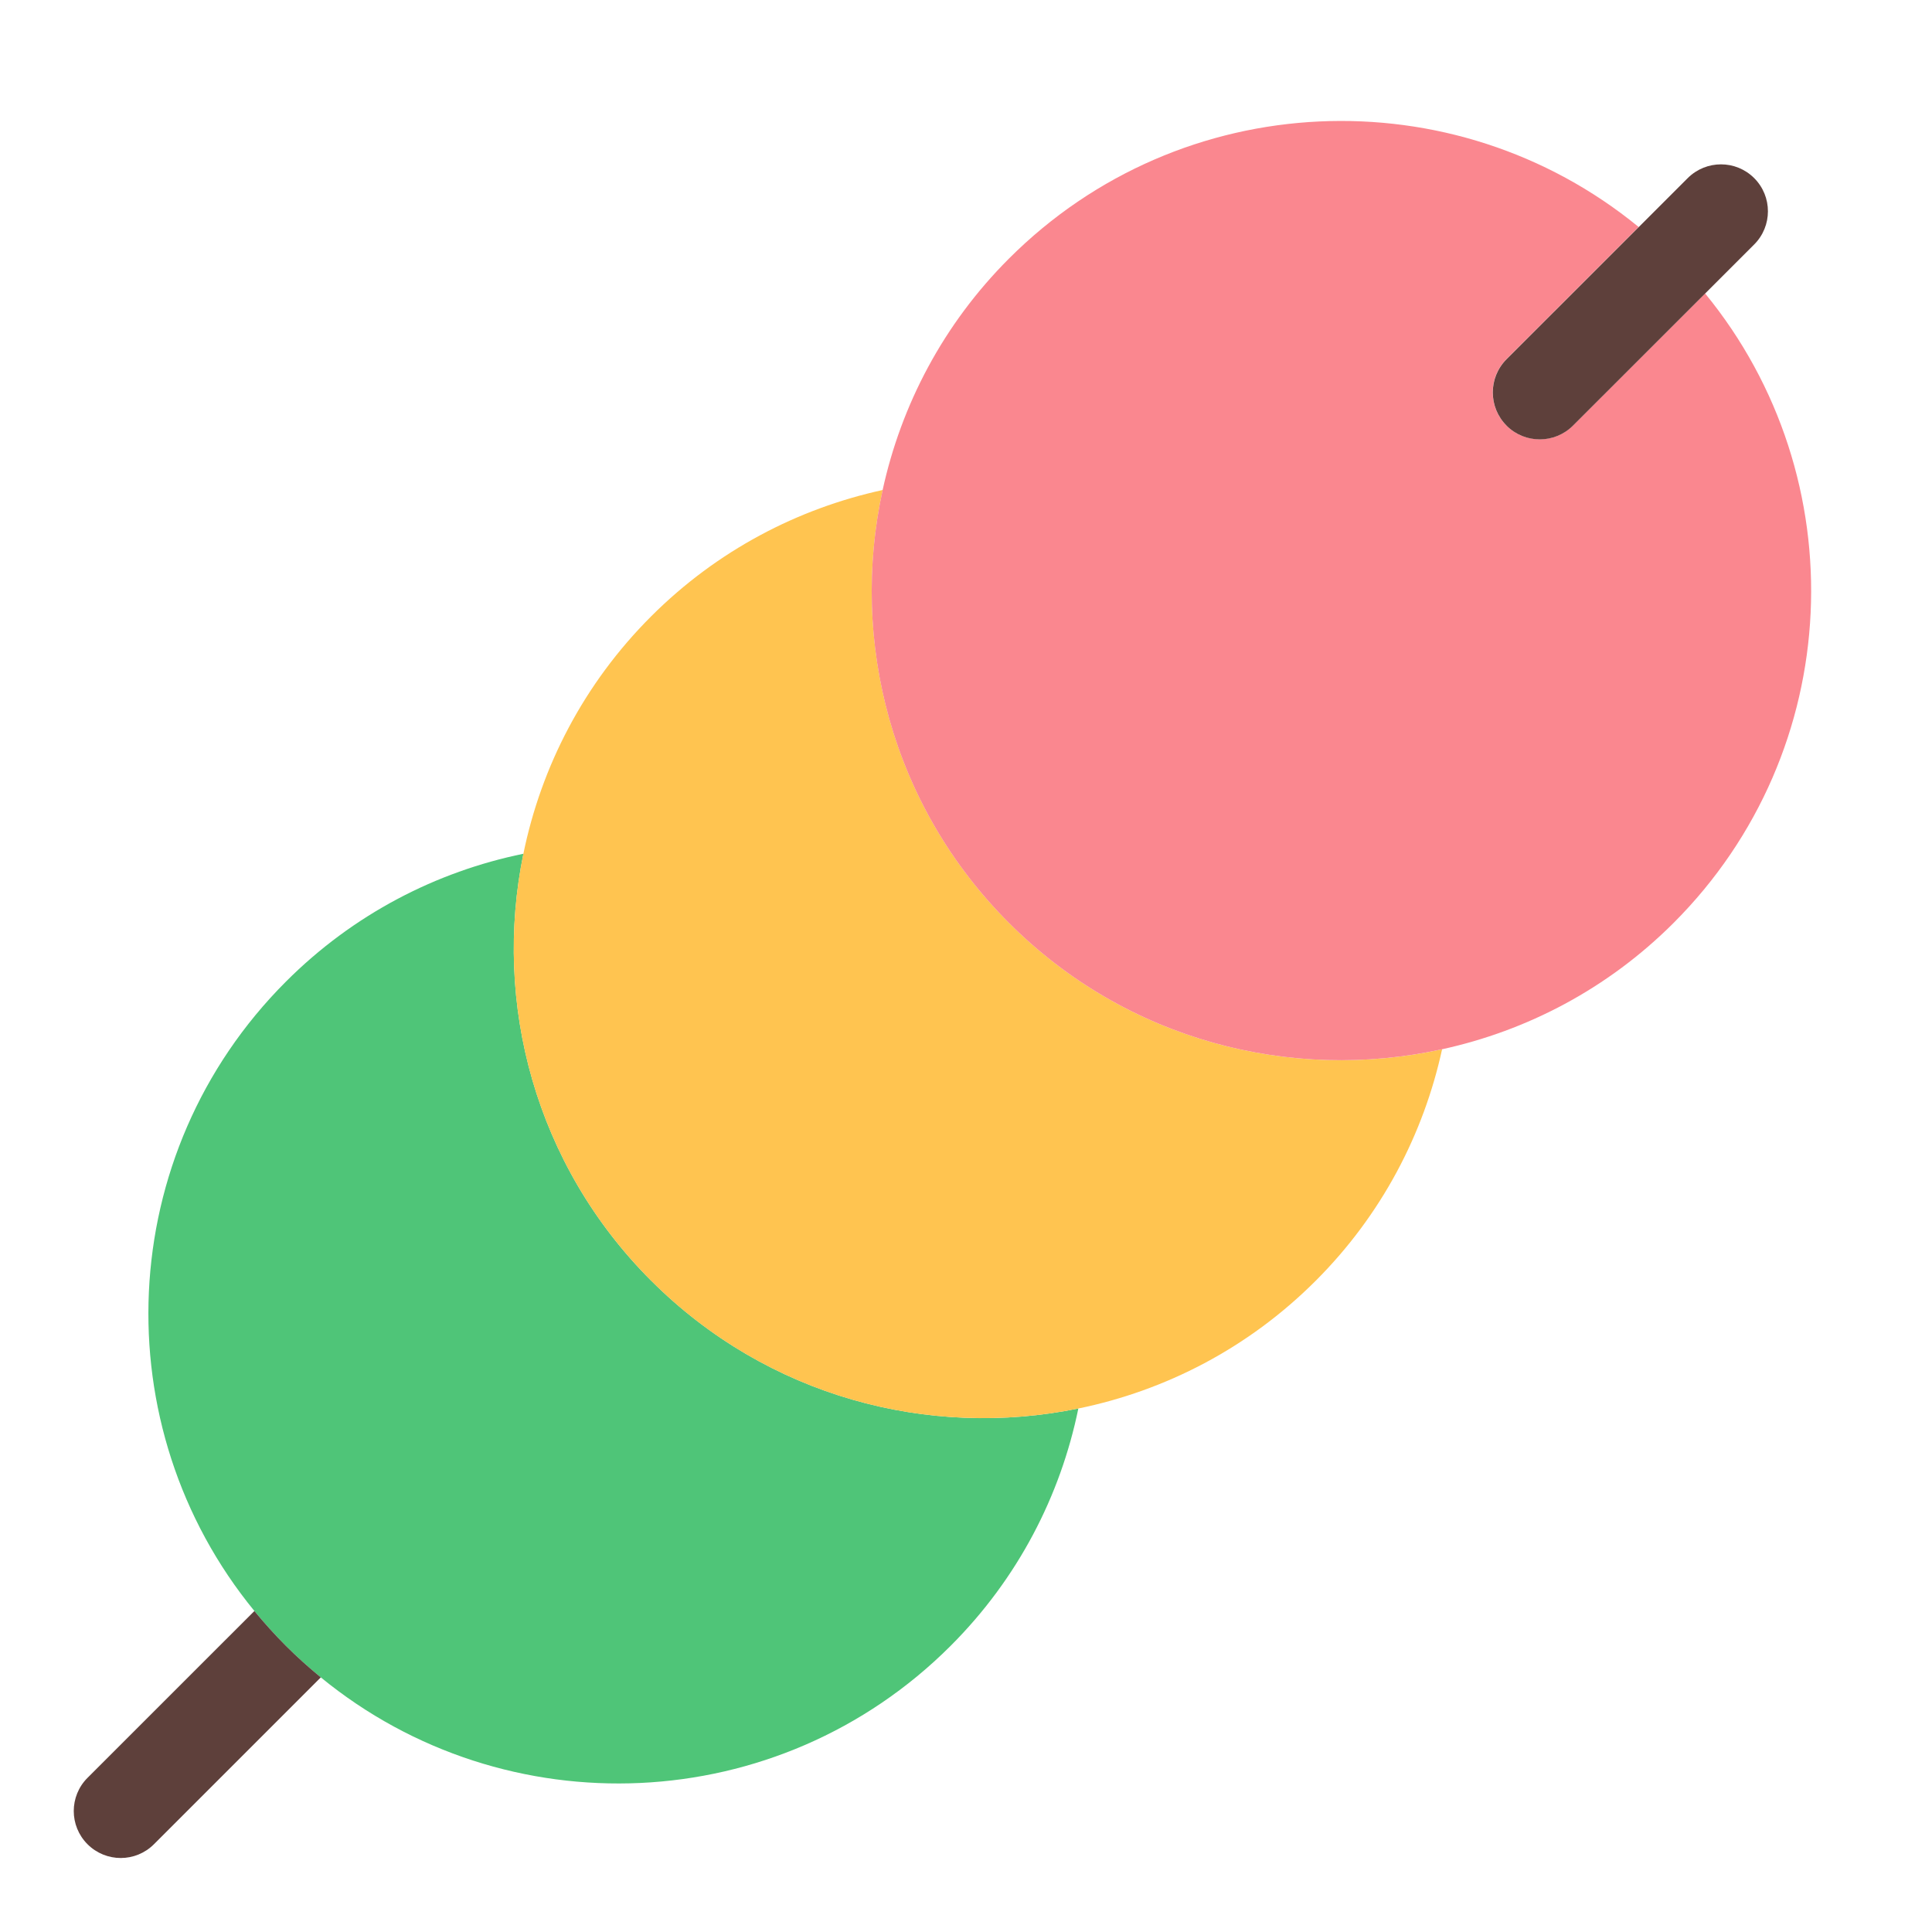 <?xml version="1.0" encoding="UTF-8"?><svg id="Layer_1" xmlns="http://www.w3.org/2000/svg" viewBox="0 0 40 40"><g><path d="M13.483,26.516c-2.402-2.401-3.281-5.745-2.646-8.84-1.801,.369-3.519,1.248-4.916,2.646-3.567,3.566-3.784,9.213-.653,13.033,.204,.249,.421,.49,.653,.722,.232,.232,.473,.449,.722,.652,3.822,3.131,9.47,2.914,13.037-.652,1.398-1.397,2.277-3.115,2.646-4.916-3.096,.635-6.441-.244-8.843-2.646Z" style="fill:#4fc578;"/><path d="M20.891,19.109c-2.434-2.434-3.301-5.834-2.616-8.964-1.756,.384-3.427,1.25-4.793,2.615-1.398,1.397-2.277,3.115-2.646,4.916-.635,3.095,.244,6.439,2.646,8.84,2.402,2.402,5.747,3.28,8.843,2.646,1.801-.37,3.519-1.248,4.916-2.646,1.365-1.365,2.232-3.036,2.616-4.792-3.131,.685-6.532-.181-8.966-2.615Z" style="fill:#ffc450;"/><path d="M35.303,6.075l-2.737,2.736c-.189,.189-.438,.285-.688,.285s-.498-.096-.688-.285c-.38-.38-.38-.995,0-1.375l2.737-2.736c-3.822-3.131-9.47-2.914-13.037,.653-1.365,1.365-2.232,3.036-2.616,4.792-.685,3.13,.182,6.531,2.616,8.964,2.434,2.434,5.836,3.3,8.966,2.615,1.756-.384,3.427-1.25,4.793-2.615,3.567-3.566,3.784-9.213,.653-13.034Z" style="fill:#fa878f;"/><g><path d="M5.267,33.354l-3.455,3.454c-.38,.38-.38,.995,0,1.375,.189,.189,.439,.285,.688,.285s.498-.096,.687-.285l3.455-3.455c-.249-.204-.49-.42-.722-.652-.232-.232-.449-.474-.653-.722Z" style="fill:#5e403b;"/><path d="M31.191,8.812c.189,.189,.438,.285,.688,.285s.498-.096,.688-.285l2.737-2.736,1.014-1.014c.38-.38,.38-.995,0-1.375-.379-.379-.994-.379-1.375,0l-1.014,1.014-2.737,2.736c-.38,.38-.38,.995,0,1.375Z" style="fill:#5e403b;"/></g></g><rect width="40" height="40" style="fill:none;"/></svg>